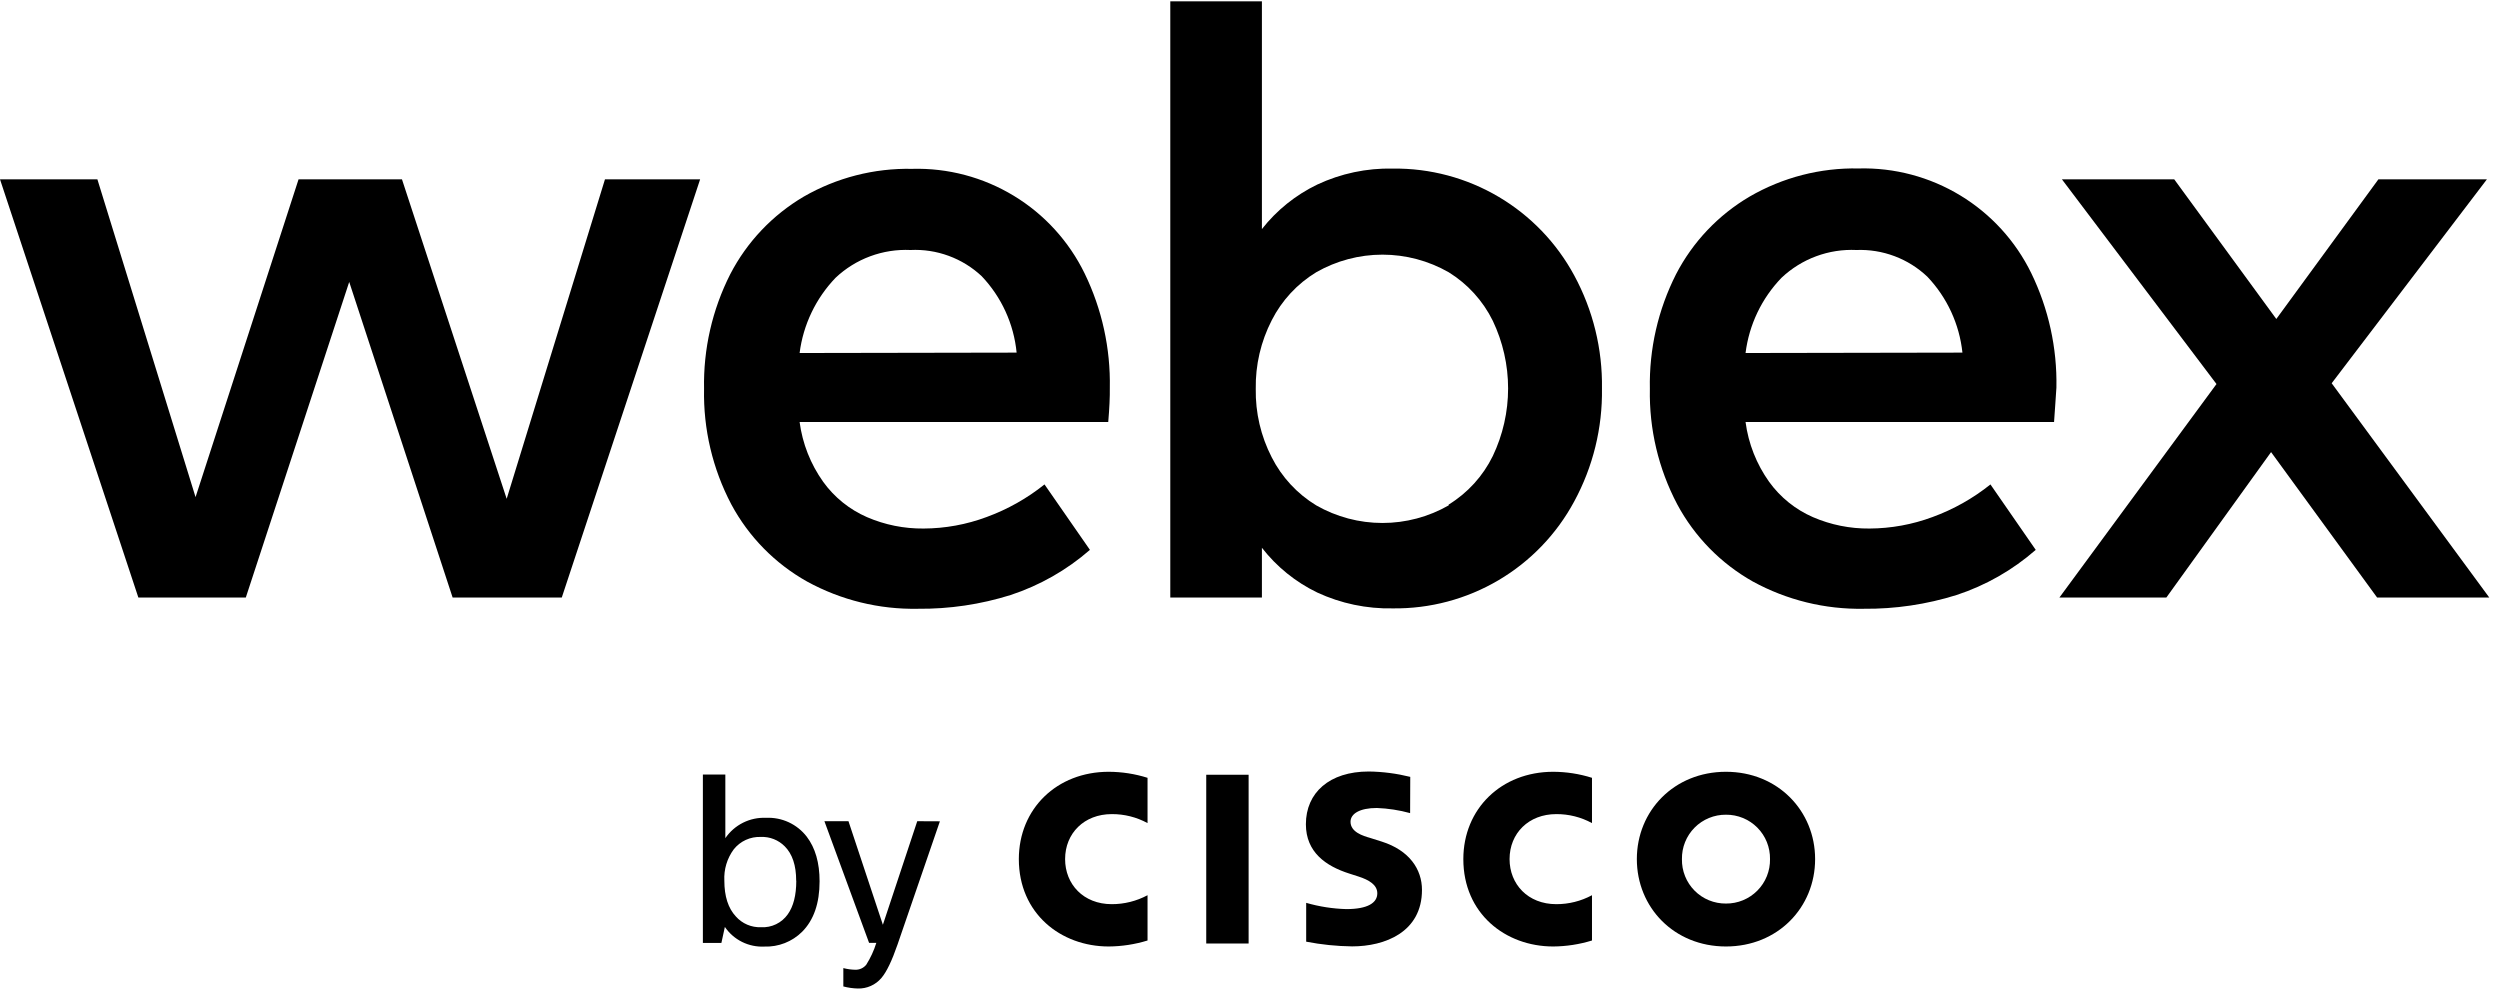 <svg width="191" height="76" viewBox="0 0 191 76" fill="none" xmlns="http://www.w3.org/2000/svg">
<path d="M46.22 13.7H53.49L42.92 45.65H34.58L26.68 21.54L18.78 45.65H10.57L0 13.7H7.44L14.94 37.98L22.81 13.7H30.71L38.71 38.11L46.22 13.7Z" fill="black"/>
<path d="M84.67 32.24H61.09C61.308 33.888 61.926 35.457 62.89 36.81C63.744 37.994 64.901 38.927 66.24 39.51C67.603 40.099 69.075 40.395 70.56 40.38C72.206 40.374 73.838 40.076 75.38 39.5C76.979 38.915 78.472 38.074 79.8 37.01L83.27 42.01C81.501 43.553 79.44 44.726 77.21 45.46C74.92 46.179 72.531 46.533 70.13 46.51C67.174 46.568 64.253 45.851 61.66 44.43C59.207 43.055 57.198 41.008 55.87 38.53C54.441 35.813 53.726 32.779 53.79 29.71C53.729 26.67 54.416 23.662 55.79 20.95C57.067 18.483 59.016 16.428 61.41 15.02C63.923 13.574 66.782 12.841 69.68 12.9C72.415 12.824 75.114 13.539 77.453 14.957C79.793 16.376 81.673 18.44 82.87 20.9C84.191 23.621 84.849 26.616 84.79 29.64C84.8 30.31 84.76 31.18 84.67 32.24ZM77.67 26.94C77.455 24.75 76.516 22.695 75 21.1C74.274 20.419 73.418 19.891 72.483 19.548C71.549 19.204 70.555 19.052 69.56 19.1C68.513 19.052 67.468 19.215 66.485 19.579C65.502 19.943 64.603 20.501 63.84 21.22C62.33 22.792 61.366 24.808 61.09 26.97L77.67 26.94Z" fill="black"/>
<path d="M114.5 15.04C116.933 16.479 118.927 18.553 120.27 21.04C121.706 23.691 122.436 26.666 122.39 29.68C122.436 32.691 121.706 35.663 120.27 38.31C118.927 40.808 116.925 42.891 114.481 44.331C112.038 45.772 109.246 46.515 106.41 46.48C104.42 46.522 102.446 46.108 100.64 45.27C98.985 44.472 97.537 43.301 96.41 41.85V45.65H89.41V0.1H96.41V17.5C97.542 16.059 98.989 14.896 100.64 14.1C102.444 13.254 104.418 12.836 106.41 12.88C109.254 12.845 112.052 13.592 114.5 15.04ZM110.68 38.55C112.132 37.657 113.301 36.371 114.05 34.84C114.819 33.227 115.219 31.462 115.219 29.675C115.219 27.888 114.819 26.123 114.05 24.51C113.298 22.981 112.13 21.696 110.68 20.8C109.139 19.919 107.395 19.455 105.62 19.455C103.845 19.455 102.101 19.919 100.56 20.8C99.107 21.683 97.929 22.954 97.16 24.47C96.328 26.09 95.909 27.89 95.94 29.71C95.909 31.527 96.328 33.324 97.16 34.94C97.929 36.456 99.107 37.728 100.56 38.61C102.101 39.492 103.845 39.955 105.62 39.955C107.395 39.955 109.139 39.492 110.68 38.61V38.55Z" fill="black"/>
<path d="M156.93 32.24H133.36C133.577 33.888 134.195 35.457 135.16 36.81C136.014 37.994 137.171 38.927 138.51 39.51C139.873 40.099 141.345 40.395 142.83 40.38C144.476 40.372 146.107 40.075 147.65 39.5C149.248 38.916 150.741 38.075 152.07 37.01L155.53 42.01C153.765 43.555 151.708 44.728 149.48 45.46C147.186 46.178 144.793 46.533 142.39 46.51C139.433 46.565 136.514 45.848 133.92 44.43C131.472 43.052 129.467 41.006 128.14 38.53C126.708 35.814 125.989 32.78 126.05 29.71C125.989 26.67 126.676 23.662 128.05 20.95C129.327 18.483 131.275 16.428 133.67 15.02C136.197 13.553 139.078 12.809 142 12.87C144.734 12.798 147.431 13.514 149.77 14.933C152.108 16.351 153.99 18.412 155.19 20.87C156.511 23.591 157.169 26.586 157.11 29.61C157.07 30.31 157 31.18 156.93 32.24ZM149.93 26.94C149.699 24.765 148.757 22.726 147.25 21.14C146.528 20.456 145.677 19.922 144.746 19.572C143.815 19.222 142.823 19.061 141.83 19.1C140.783 19.051 139.737 19.213 138.754 19.578C137.771 19.942 136.872 20.501 136.11 21.22C134.596 22.789 133.631 24.807 133.36 26.97L149.93 26.94Z" fill="black"/>
<path d="M190.18 45.65H181.61L173.51 34.54L165.51 45.65H157.34L169.34 29.34L157.53 13.7H166.11L173.91 24.37L181.71 13.7H190L178.14 29.28L190.18 45.65Z" fill="black"/>
<path d="M95.394 59.191H92.157V72.084H95.394V59.191Z" fill="black"/>
<path d="M121.628 62.885C120.791 62.428 119.852 62.192 118.898 62.198C116.791 62.198 115.331 63.661 115.331 65.636C115.331 67.553 116.73 69.078 118.898 69.078C119.851 69.081 120.789 68.847 121.628 68.394V71.854C120.668 72.15 119.669 72.304 118.665 72.311C115.007 72.311 111.799 69.793 111.799 65.636C111.799 61.788 114.705 58.964 118.665 58.964C119.67 58.967 120.669 59.122 121.628 59.425V62.885Z" fill="black"/>
<path d="M87.672 62.885C86.833 62.428 85.893 62.192 84.938 62.198C82.831 62.198 81.374 63.661 81.374 65.636C81.374 67.553 82.77 69.078 84.938 69.078C85.892 69.08 86.831 68.845 87.672 68.394V71.854C86.71 72.15 85.71 72.304 84.705 72.311C81.047 72.311 77.839 69.793 77.839 65.636C77.839 61.788 80.745 58.964 84.705 58.964C85.711 58.967 86.712 59.122 87.672 59.425V62.885Z" fill="black"/>
<path d="M131.863 62.244C131.418 62.24 130.976 62.326 130.565 62.495C130.153 62.664 129.779 62.915 129.466 63.231C129.153 63.547 128.906 63.922 128.74 64.336C128.574 64.749 128.493 65.191 128.5 65.636C128.492 66.082 128.572 66.524 128.738 66.938C128.903 67.351 129.15 67.728 129.464 68.044C129.777 68.361 130.151 68.612 130.563 68.781C130.976 68.95 131.417 69.035 131.863 69.031C132.309 69.035 132.751 68.95 133.162 68.78C133.574 68.61 133.948 68.36 134.262 68.043C134.576 67.727 134.823 67.351 134.989 66.938C135.155 66.524 135.237 66.082 135.229 65.636C135.236 65.191 135.154 64.749 134.988 64.335C134.822 63.922 134.575 63.547 134.261 63.23C133.947 62.914 133.573 62.664 133.162 62.495C132.75 62.326 132.308 62.24 131.863 62.244ZM138.675 65.636C138.675 69.326 135.83 72.311 131.863 72.311C127.896 72.311 125.055 69.326 125.055 65.636C125.055 61.946 127.9 58.964 131.863 58.964C135.826 58.964 138.675 61.953 138.675 65.636Z" fill="black"/>
<path d="M107.733 62.122C106.903 61.894 106.05 61.763 105.19 61.73C103.889 61.73 103.18 62.165 103.18 62.784C103.18 63.571 104.137 63.863 104.669 64.014L105.568 64.298C107.679 64.97 108.639 66.416 108.639 67.988C108.639 71.225 105.795 72.304 103.302 72.304C102.124 72.29 100.949 72.169 99.792 71.944V68.977C100.792 69.266 101.824 69.427 102.863 69.455C104.482 69.455 105.226 68.984 105.226 68.25C105.226 67.599 104.583 67.222 103.788 66.966L103.094 66.743C101.295 66.172 99.77 65.107 99.77 62.971C99.77 60.561 101.569 58.943 104.575 58.943C105.644 58.957 106.707 59.095 107.744 59.353L107.733 62.122Z" fill="black"/>
<path d="M55.114 72.041H53.7V59.176H55.416V64.035C55.759 63.533 56.225 63.126 56.769 62.854C57.314 62.582 57.919 62.454 58.527 62.482C59.122 62.453 59.716 62.569 60.257 62.82C60.797 63.071 61.27 63.448 61.634 63.92C62.289 64.779 62.616 65.916 62.616 67.333C62.616 69.012 62.17 70.298 61.278 71.192C60.9 71.566 60.45 71.859 59.956 72.052C59.461 72.246 58.932 72.337 58.401 72.318C57.811 72.348 57.223 72.226 56.694 71.963C56.165 71.701 55.712 71.306 55.38 70.818L55.114 72.041ZM60.828 67.287C60.828 66.119 60.537 65.244 59.955 64.661C59.717 64.421 59.433 64.233 59.119 64.109C58.805 63.985 58.468 63.928 58.131 63.942C57.736 63.926 57.342 64.003 56.982 64.167C56.622 64.331 56.306 64.579 56.059 64.888C55.549 65.579 55.295 66.425 55.34 67.283C55.34 68.474 55.632 69.387 56.218 70.016C56.458 70.288 56.755 70.502 57.089 70.645C57.422 70.787 57.783 70.854 58.145 70.84C58.541 70.862 58.936 70.784 59.292 70.611C59.649 70.439 59.956 70.178 60.185 69.855C60.618 69.25 60.836 68.394 60.836 67.287H60.828Z" fill="black"/>
<path d="M71.808 62.748L68.571 72.163C68.139 73.415 67.728 74.267 67.337 74.72C67.117 74.981 66.841 75.188 66.529 75.326C66.218 75.465 65.879 75.532 65.539 75.522C65.165 75.513 64.793 75.46 64.431 75.364V73.962C64.724 74.039 65.024 74.081 65.327 74.088C65.49 74.095 65.652 74.065 65.801 73.998C65.95 73.931 66.081 73.83 66.183 73.703C66.511 73.182 66.769 72.621 66.952 72.034H66.398L62.985 62.74H64.823L67.452 70.653L70.078 62.74L71.808 62.748Z" fill="black"/>
</svg>
